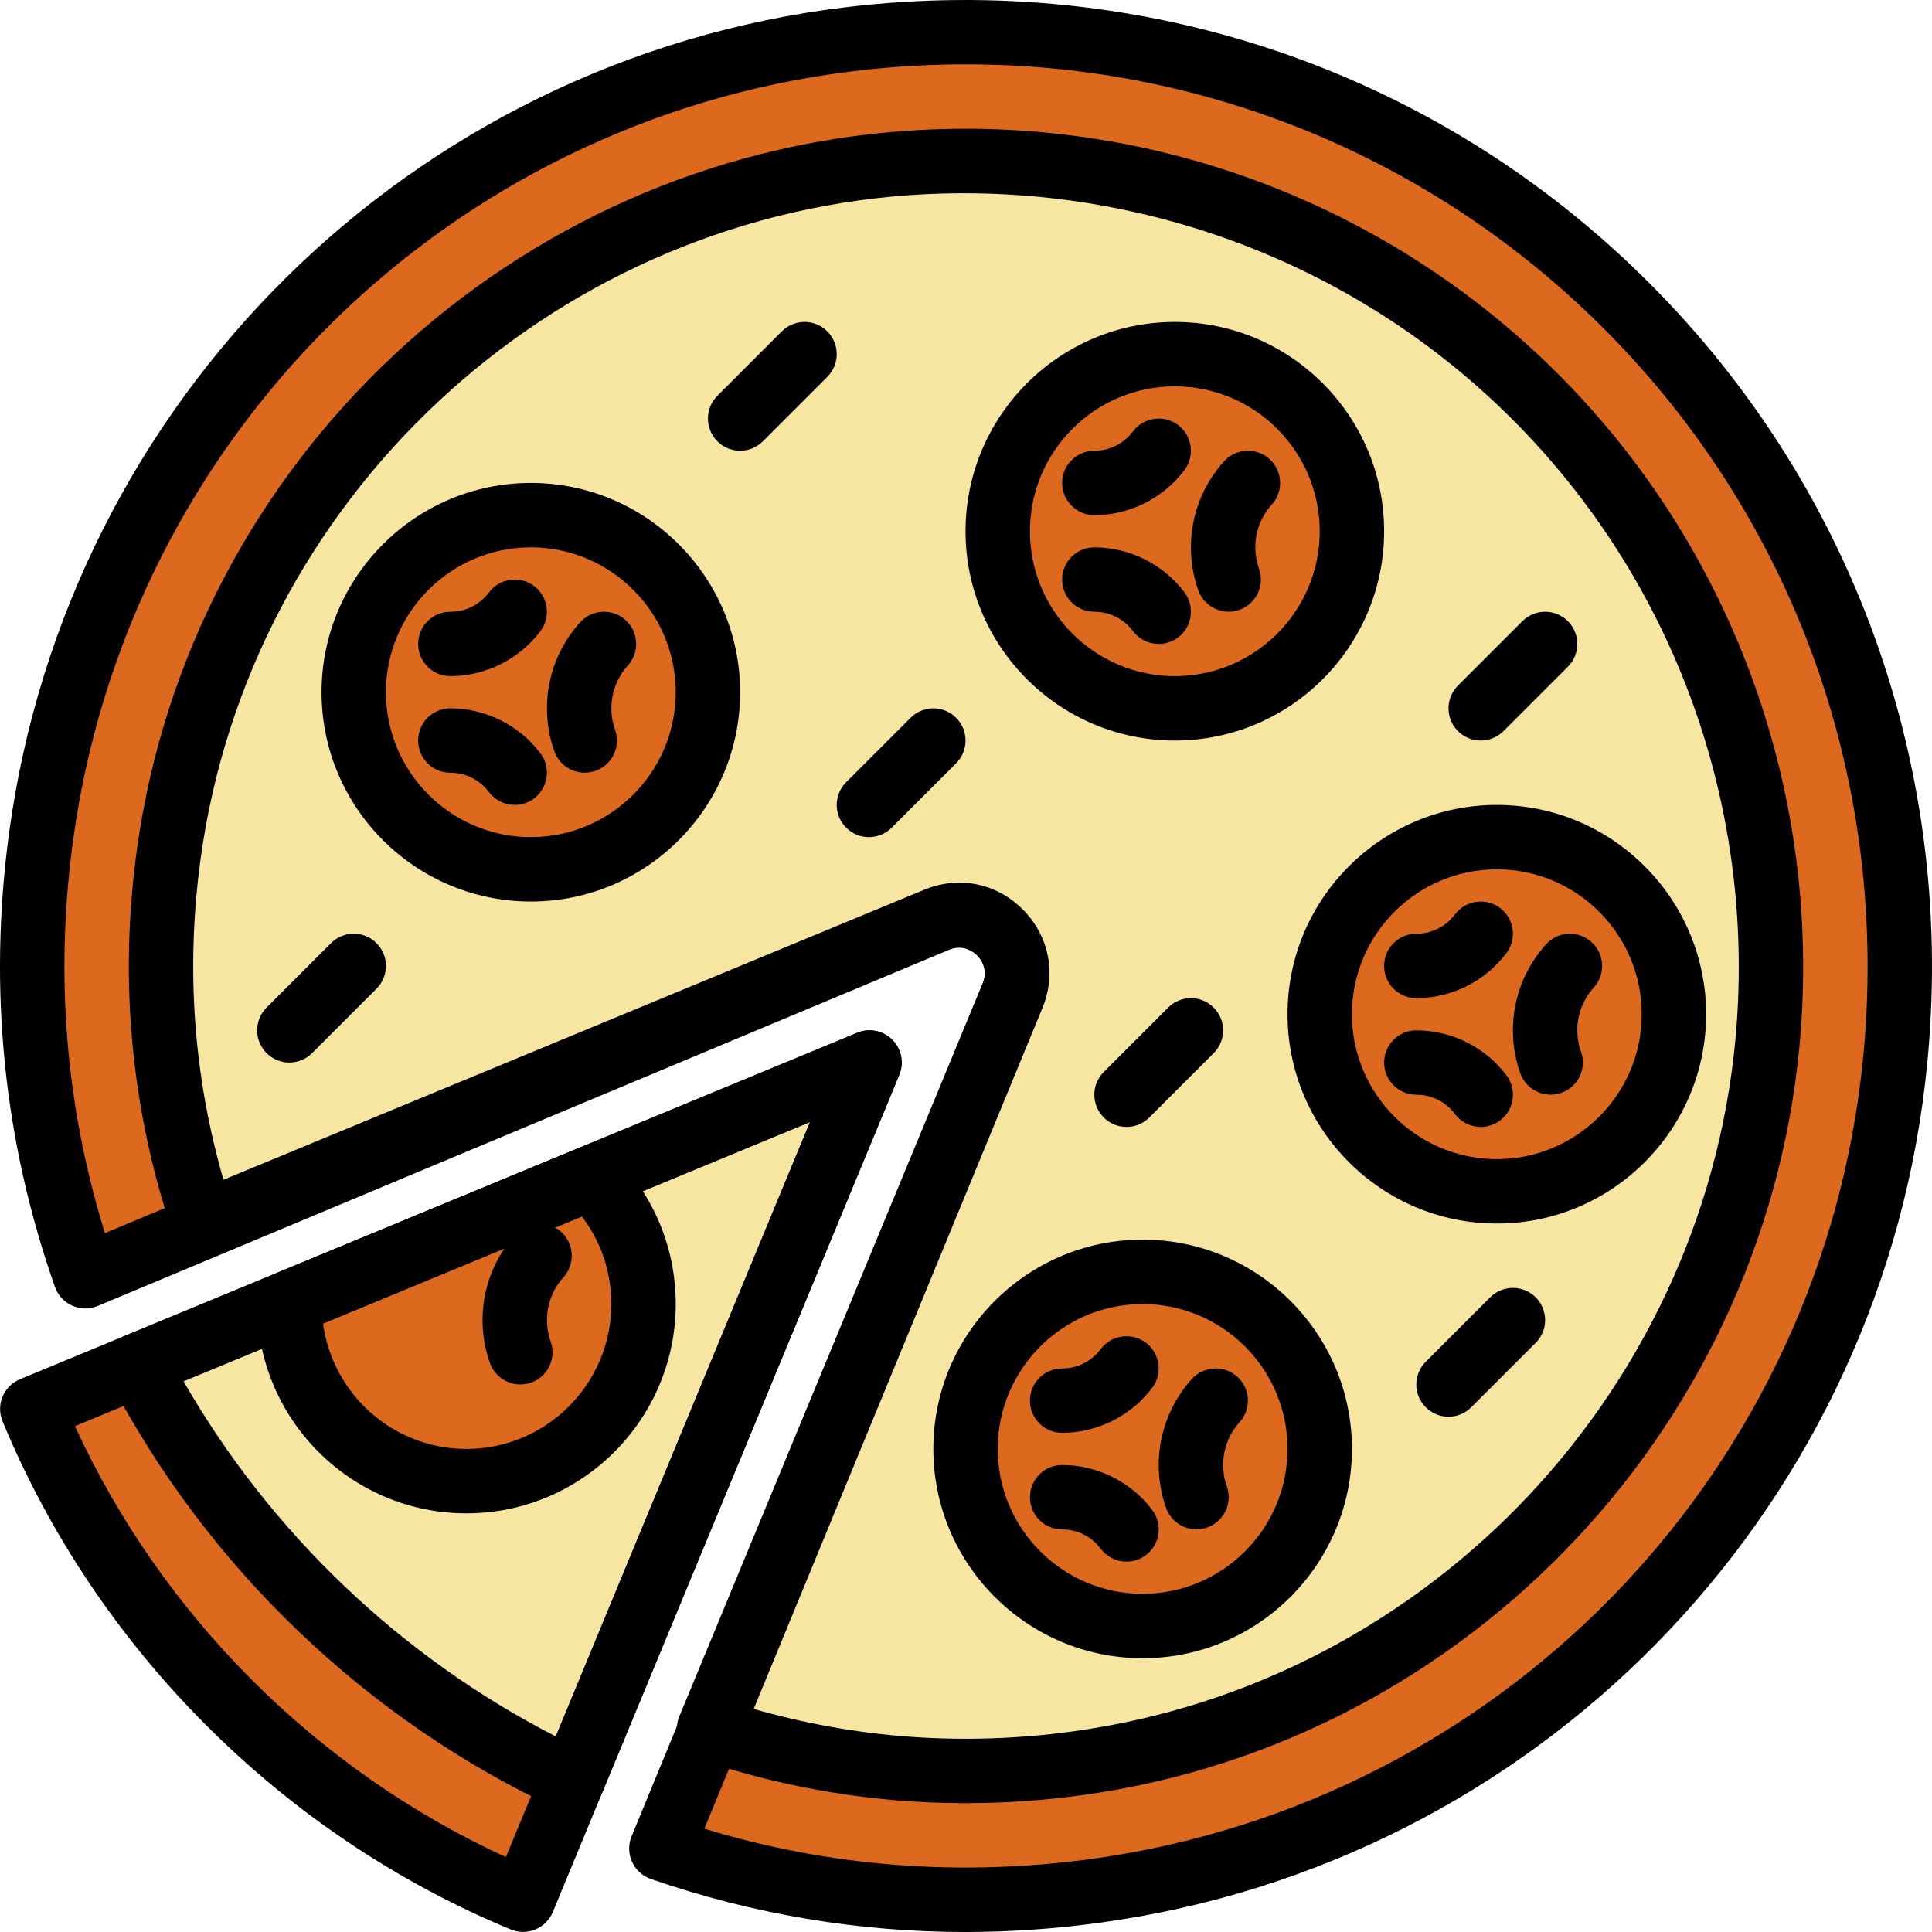 <svg height="512pt" viewBox="0 0 512.003 512" width="512pt" xmlns="http://www.w3.org/2000/svg"><path d="m145.34 458.109c-2.398-2.973-3.672-7.051-3.055-12.262 4.98-42.309 15.555-79.734 35.914-114.484-10.656 5.574-21.367 11.059-32.578 15.547-24.773 9.918-54.605 9.012-76.844 24.312-7.926 5.453-15.605 3.73-20.906-1.188-4.664-1.609-7.961-4.863-9.887-8.883l-29.562 12.23c24.34 58.75 71.312 105.719 130.055 130.055l14.277-34.5c-3.855-2.551-6.324-6.469-7.414-10.828zm0 0" fill="#dc691d"/><path d="m151.543 471.848 78.727-190.266-193.848 80.211c25.164 48.18 65.695 87.031 115.121 110.055zm0 0" fill="#f7e6a1"/><path d="m170.547 345.582c0-13.09-5.367-24.91-14.012-33.426l-79.836 33.031c0 .129-.02.258-.02.395 0 25.922 21.012 46.93 46.934 46.93 25.914 0 46.934-21.016 46.934-46.93zm0 0" fill="#dc691d"/><path d="m224.895 10.398c-110.496 13.414-199.457 101.508-214.219 211.836-5.496 41.027-.766 80.348 11.793 115.98l33.426-13.977c-1.008-7.355 1.73-15.246 8.148-19.352 1.254-1.324 2.723-2.562 4.547-3.629 39.23-22.68 81.629-33.074 123.988-47.93 27.059-9.488 58.785-30.883 85.793-10.734 9.926 7.406 9.863 19.559 4.855 27.871 1.449 3.48 1.637 7.668-.297 12.473-9.645 23.938-21.727 46.164-34.414 68.59-12.434 21.992-32.324 48.367-36.582 74.113 10.723 10.309 6.52 33.527-12.727 33.527-4.121 0-7.492-1.137-10.238-2.91l-13.848 33.621c35.531 12.262 74.672 16.793 115.504 11.141 110.113-15.238 197.781-104.332 210.906-214.719 19.098-160.656-115.898-295.41-276.637-275.902zm0 0" fill="#dc691d"/><path d="m240.277 43.207c-99.547 7.074-182.199 84.367-195.715 183.242-4.711 34.473-.785 68.504 9.352 98.609l194.141-81.383c12.672-5.238 25.352 7.441 20.109 20.113l-80.023 194.473c30.098 10.137 62.754 13.73 97.227 9.027 98.875-13.492 176.176-96.117 183.277-195.648 9.285-130.141-98.242-237.684-228.367-228.434zm0 0" fill="#f7e6a1"/><path d="m187.613 183.449c0 25.922-21.012 46.934-46.934 46.934-25.922 0-46.934-21.012-46.934-46.934 0-25.918 21.012-46.93 46.934-46.93 25.922 0 46.934 21.012 46.934 46.93zm0 0" fill="#dc691d"/><path d="m349.742 383.98c0 25.918-21.012 46.934-46.934 46.934-25.918 0-46.93-21.016-46.93-46.934 0-25.922 21.012-46.934 46.93-46.934 25.922 0 46.934 21.012 46.934 46.934zm0 0" fill="#dc691d"/><path d="m443.609 268.781c0 25.922-21.016 46.934-46.934 46.934-25.922 0-46.934-21.012-46.934-46.934 0-25.918 21.012-46.934 46.934-46.934 25.918 0 46.934 21.016 46.934 46.934zm0 0" fill="#dc691d"/><path d="m358.277 140.785c0 25.918-21.012 46.93-46.934 46.93s-46.934-21.012-46.934-46.93c0-25.922 21.012-46.934 46.934-46.934s46.934 21.012 46.934 46.934zm0 0" fill="#dc691d"/><g fill="#000"><path d="m230.277 221.848c-2.184 0-4.367-.836-6.031-2.5-3.336-3.336-3.336-8.727 0-12.062l17.066-17.066c3.328-3.34 8.738-3.34 12.066 0 3.336 3.336 3.336 8.727 0 12.062l-17.066 17.066c-1.664 1.664-3.859 2.5-6.035 2.5zm0 0"/><path d="m392.41 196.25c-2.188 0-4.371-.836-6.035-2.5-3.336-3.336-3.336-8.73 0-12.066l17.066-17.066c3.336-3.336 8.73-3.336 12.066 0 3.336 3.336 3.336 8.73 0 12.066l-17.066 17.066c-1.672 1.664-3.855 2.5-6.031 2.5zm0 0"/><path d="m298.543 298.648c-2.184 0-4.367-.836-6.031-2.5-3.336-3.336-3.336-8.73 0-12.066l17.066-17.066c3.336-3.336 8.73-3.336 12.066 0 3.336 3.336 3.336 8.73 0 12.066l-17.066 17.066c-1.676 1.664-3.859 2.5-6.035 2.5zm0 0"/><path d="m76.68 281.582c-2.184 0-4.367-.836-6.031-2.5-3.336-3.336-3.336-8.73 0-12.066l17.066-17.066c3.328-3.336 8.738-3.336 12.066 0 3.336 3.336 3.336 8.73 0 12.066l-17.066 17.066c-1.664 1.664-3.859 2.5-6.035 2.5zm0 0"/><path d="m383.875 375.445c-2.184 0-4.367-.836-6.031-2.5-3.336-3.336-3.336-8.727 0-12.066l17.066-17.066c3.336-3.336 8.727-3.336 12.066 0 3.336 3.34 3.336 8.73 0 12.066l-17.066 17.066c-1.676 1.664-3.859 2.5-6.035 2.5zm0 0"/><path d="m196.145 119.453c-2.184 0-4.367-.84-6.031-2.504-3.336-3.336-3.336-8.727 0-12.062l17.066-17.066c3.328-3.34 8.738-3.34 12.066 0 3.336 3.336 3.336 8.727 0 12.062l-17.066 17.066c-1.664 1.664-3.859 2.504-6.035 2.504zm0 0"/><path d="m255.871 477.863c-24.023 0-47.695-3.891-70.691-11.641-2.234-.75-4.062-2.398-5.043-4.547-.98-2.152-1.016-4.617-.117-6.801l80.414-194.336c1.629-3.934-.723-6.715-1.484-7.477-.758-.758-3.539-3.098-7.473-1.492l-194.344 80.418c-2.188.895-4.645.859-6.793-.121-2.152-.973-3.809-2.797-4.559-5.043-11.043-32.793-14.25-66.961-9.523-101.535 14.082-103.055 99.695-183.219 203.562-190.59 64.492-4.66 127.586 18.902 173.102 64.426s68.973 108.629 64.375 173.121c-7.406 103.848-87.574 189.43-190.633 203.508-10.305 1.41-20.59 2.109-30.793 2.109zm-56.516-25.09c27.578 7.961 56.121 10.027 85.008 6.059 95.094-12.977 169.074-91.961 175.91-187.805 4.25-59.555-17.406-117.82-59.426-159.836-42.008-42.027-100.266-63.598-159.824-59.477-95.855 6.816-174.855 80.785-187.859 175.887-3.953 28.895-1.914 57.453 6.059 85.051l185.715-76.859c9.113-3.773 19.105-1.785 26.07 5.188 6.973 6.965 8.961 16.957 5.188 26.078zm41.07-409.566h.082zm0 0"/><path d="m138.613 511.977c-1.109 0-2.219-.211-3.266-.648-60.52-25.07-109.609-74.152-134.672-134.668-.871-2.094-.871-4.445 0-6.539.871-2.09 2.527-3.746 4.625-4.617l221.863-91.809c3.191-1.336 6.859-.586 9.293 1.855 2.441 2.438 3.172 6.109 1.852 9.301l-91.809 221.863c-.871 2.09-2.527 3.746-4.617 4.613-1.051.43-2.16.648-3.27.648zm-118.754-134.031c23.039 50.188 64.016 91.16 114.199 114.203l80.613-194.812zm0 0"/><path d="m255.828 512.004c-28.367 0-56.27-4.695-83.344-14.047-2.219-.766-4.027-2.414-4.992-4.555-.965-2.145-1.008-4.582-.113-6.758l93.062-225.969c1.621-3.934-.742-6.715-1.508-7.477-.77-.758-3.551-3.121-7.492-1.457l-225.543 94.352c-2.168.902-4.605.887-6.758-.078-2.141-.945-3.805-2.746-4.582-4.965-13.586-38.562-17.688-78.918-12.203-119.953 15.402-115.078 106.555-205.207 221.66-219.176 79.223-9.574 156.77 16.922 212.793 72.816 56.02 55.883 82.754 133.363 73.34 212.578-13.66 114.926-103.387 206.281-218.199 222.16-12.102 1.684-24.152 2.52-36.121 2.527zm-69.164-27.375c33.305 10.129 67.891 12.793 102.938 7.961 107.133-14.828 190.852-100.059 203.602-207.289 8.797-73.973-16.152-146.316-68.445-198.488-52.289-52.156-124.723-76.98-198.68-67.941-107.398 13.031-192.43 97.125-206.801 204.496-4.719 35.293-1.852 70.043 8.535 103.422l217.051-90.809c9.102-3.797 19.113-1.852 26.109 5.113 6.996 6.961 9.012 16.945 5.258 26.074zm38.383-474.23h.086zm0 0"/><path d="m151.688 480.379c-1.238 0-2.465-.266-3.602-.801-50.816-23.664-93.098-64.094-119.07-113.832-1.109-2.125-1.273-4.617-.453-6.871s2.543-4.055 4.762-4.965l193.848-80.215c3.191-1.336 6.859-.586 9.293 1.855 2.441 2.438 3.176 6.109 1.852 9.301l-78.746 190.254c-.887 2.152-2.617 3.84-4.785 4.684-1 .395-2.047.59-3.098.59zm-103.055-114.336c23.004 40.09 57.555 73.07 98.652 94.137l67.387-162.844zm0 0"/><path d="m140.68 238.914c-30.582 0-55.465-24.883-55.465-55.465s24.883-55.465 55.465-55.465c30.582 0 55.465 24.883 55.465 55.465s-24.883 55.465-55.465 55.465zm0-93.863c-21.172 0-38.398 17.23-38.398 38.398 0 21.172 17.227 38.398 38.398 38.398 21.172 0 38.398-17.227 38.398-38.398 0-21.168-17.227-38.398-38.398-38.398zm0 0"/><path d="m154.945 204.766c-3.504 0-6.789-2.176-8.035-5.656-1.309-3.66-1.965-7.484-1.965-11.395 0-8.445 3.117-16.535 8.781-22.789 3.168-3.5 8.559-3.766 12.059-.598 3.496 3.164 3.754 8.559.598 12.047-2.816 3.105-4.363 7.137-4.363 11.34 0 1.949.324 3.844.973 5.641 1.59 4.449-.723 9.328-5.16 10.906-.965.344-1.93.504-2.887.504zm0 0"/><path d="m119.348 179.184c-4.711 0-8.535-3.812-8.535-8.535 0-4.719 3.824-8.531 8.535-8.531 4.062 0 7.797-1.867 10.238-5.129 2.832-3.77 8.176-4.512 11.945-1.699 3.773 2.836 4.531 8.184 1.699 11.949-5.613 7.473-14.539 11.945-23.883 11.945zm0 0"/><path d="m136.414 213.316c-2.594 0-5.156-1.176-6.836-3.406-2.441-3.258-6.18-5.129-10.238-5.129-4.711 0-8.535-3.812-8.535-8.531s3.824-8.535 8.535-8.535c9.344 0 18.277 4.465 23.891 11.941 2.832 3.762 2.066 9.113-1.699 11.945-1.535 1.152-3.336 1.715-5.117 1.715zm0 0"/><path d="m302.809 439.445c-30.582 0-55.465-24.883-55.465-55.465s24.883-55.465 55.465-55.465c30.586 0 55.469 24.883 55.469 55.465s-24.883 55.465-55.469 55.465zm0-93.863c-21.168 0-38.398 17.227-38.398 38.398s17.23 38.398 38.398 38.398c21.172 0 38.402-17.227 38.402-38.398s-17.23-38.398-38.402-38.398zm0 0"/><path d="m317.07 405.297c-3.508 0-6.785-2.176-8.039-5.66-1.297-3.648-1.961-7.48-1.961-11.391 0-8.445 3.121-16.547 8.789-22.801 3.164-3.488 8.547-3.738 12.055-.59 3.492 3.168 3.754 8.57.59 12.059-2.816 3.098-4.359 7.125-4.359 11.332 0 1.953.324 3.84.973 5.641 1.586 4.445-.727 9.328-5.164 10.906-.957.34-1.93.504-2.883.504zm0 0"/><path d="m281.477 379.715c-4.711 0-8.531-3.816-8.531-8.535s3.82-8.531 8.531-8.531c4.07 0 7.801-1.871 10.242-5.129 2.832-3.766 8.172-4.523 11.945-1.699 3.762 2.832 4.531 8.184 1.699 11.945-5.617 7.477-14.543 11.949-23.887 11.949zm0 0"/><path d="m298.551 413.848c-2.594 0-5.152-1.18-6.832-3.406-2.441-3.258-6.18-5.129-10.242-5.129-4.711 0-8.531-3.812-8.531-8.531s3.82-8.535 8.531-8.535c9.344 0 18.277 4.465 23.895 11.938 2.832 3.766 2.062 9.113-1.699 11.949-1.543 1.148-3.336 1.715-5.121 1.715zm0 0"/><path d="m137.883 366.898c-3.508 0-6.793-2.176-8.039-5.66-1.309-3.66-1.965-7.484-1.965-11.391 0-8.449 3.117-16.539 8.781-22.793 3.168-3.5 8.566-3.762 12.059-.598 3.488 3.168 3.754 8.559.598 12.051-2.816 3.105-4.363 7.133-4.363 11.34 0 1.945.324 3.84.973 5.641 1.59 4.445-.723 9.328-5.16 10.906-.965.34-1.93.504-2.883.504zm0 0"/><path d="m396.676 324.246c-30.582 0-55.465-24.883-55.465-55.465s24.883-55.465 55.465-55.465 55.465 24.883 55.465 55.465-24.883 55.465-55.465 55.465zm0-93.863c-21.172 0-38.398 17.227-38.398 38.398s17.227 38.398 38.398 38.398 38.398-17.227 38.398-38.398-17.227-38.398-38.398-38.398zm0 0"/><path d="m410.934 290.098c-3.508 0-6.781-2.176-8.039-5.656-1.297-3.652-1.961-7.484-1.961-11.395 0-8.445 3.125-16.543 8.789-22.801 3.164-3.488 8.551-3.734 12.059-.586 3.488 3.164 3.754 8.566.586 12.055-2.812 3.098-4.359 7.129-4.359 11.332 0 1.957.324 3.84.973 5.641 1.59 4.449-.723 9.328-5.16 10.906-.957.344-1.93.504-2.887.504zm0 0"/><path d="m375.344 264.516c-4.711 0-8.535-3.816-8.535-8.535s3.824-8.531 8.535-8.531c4.07 0 7.797-1.867 10.238-5.129 2.832-3.762 8.176-4.516 11.945-1.699 3.766 2.836 4.531 8.184 1.699 11.949-5.613 7.473-14.539 11.945-23.883 11.945zm0 0"/><path d="m392.418 298.648c-2.594 0-5.156-1.18-6.836-3.406-2.441-3.258-6.176-5.129-10.238-5.129-4.711 0-8.535-3.812-8.535-8.531s3.824-8.535 8.535-8.535c9.344 0 18.277 4.465 23.891 11.941 2.836 3.762 2.066 9.113-1.695 11.945-1.547 1.152-3.34 1.715-5.121 1.715zm0 0"/><path d="m311.344 196.25c-30.582 0-55.465-24.883-55.465-55.465 0-30.582 24.883-55.465 55.465-55.465s55.465 24.883 55.465 55.465c0 30.582-24.883 55.465-55.465 55.465zm0-93.863c-21.172 0-38.398 17.227-38.398 38.398 0 21.168 17.227 38.398 38.398 38.398s38.398-17.23 38.398-38.398c0-21.172-17.227-38.398-38.398-38.398zm0 0"/><path d="m325.602 162.102c-3.508 0-6.781-2.176-8.039-5.66-1.297-3.652-1.961-7.48-1.961-11.391 0-8.449 3.125-16.547 8.789-22.801 3.164-3.488 8.551-3.746 12.059-.59 3.488 3.168 3.754 8.57.586 12.059-2.812 3.098-4.359 7.125-4.359 11.332 0 1.953.324 3.84.973 5.641 1.59 4.445-.723 9.328-5.16 10.906-.957.34-1.93.504-2.887.504zm0 0"/><path d="m290.012 136.52c-4.711 0-8.535-3.816-8.535-8.535s3.824-8.531 8.535-8.531c4.07 0 7.797-1.871 10.238-5.129 2.832-3.766 8.176-4.516 11.945-1.699 3.766 2.832 4.531 8.184 1.699 11.945-5.613 7.477-14.539 11.949-23.883 11.949zm0 0"/><path d="m307.086 170.648c-2.594 0-5.156-1.176-6.836-3.402-2.441-3.262-6.176-5.129-10.238-5.129-4.711 0-8.535-3.812-8.535-8.531 0-4.723 3.824-8.535 8.535-8.535 9.344 0 18.277 4.465 23.891 11.938 2.836 3.762 2.066 9.113-1.695 11.945-1.547 1.152-3.34 1.715-5.121 1.715zm0 0"/><path d="m123.613 401.047c-30.582 0-55.465-24.883-55.465-55.465 0-.215.016-.641.035-.863.246-3.207 2.285-6.195 5.254-7.414l79.836-33.031c3.168-1.324 6.812-.598 9.25 1.797 10.676 10.516 16.555 24.551 16.555 39.512 0 30.582-24.883 55.465-55.465 55.465zm-38.016-50.312c2.602 18.852 18.652 33.246 38.016 33.246 21.172 0 38.398-17.23 38.398-38.398 0-8.5-2.746-16.574-7.824-23.219zm0 0"/></g></svg>